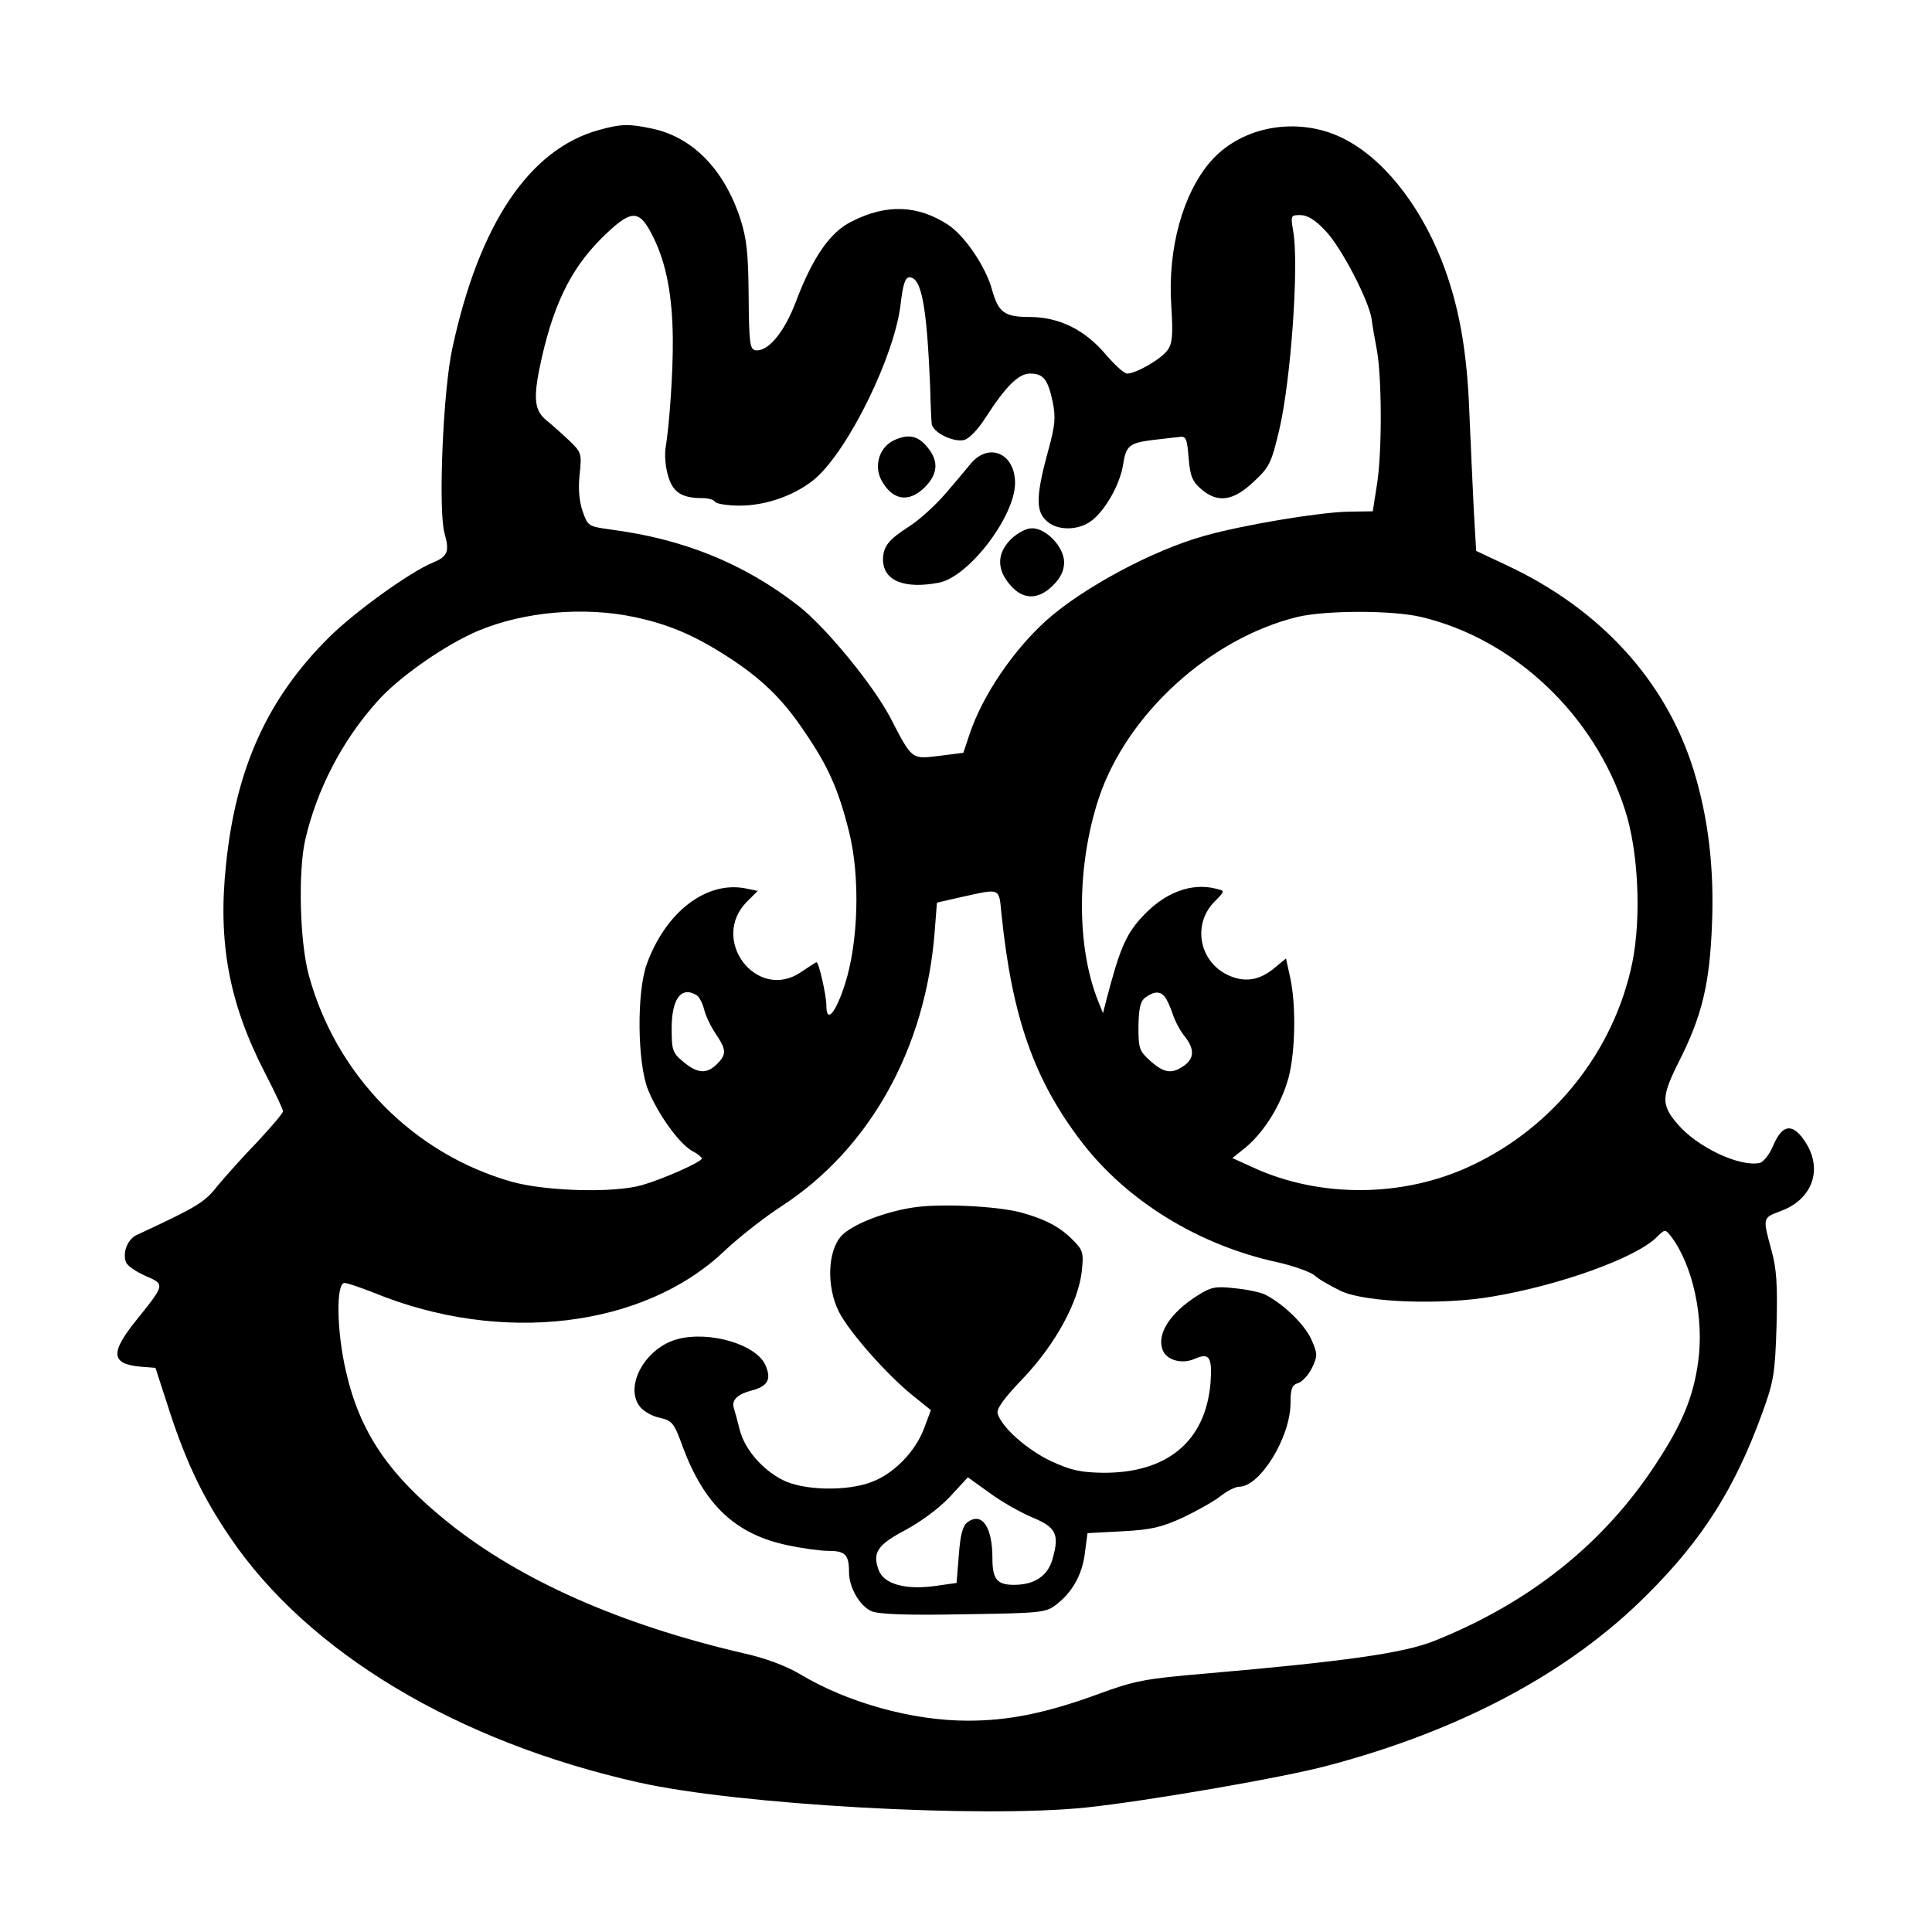 <?xml version="1.0" standalone="no"?>
<!DOCTYPE svg PUBLIC "-//W3C//DTD SVG 20010904//EN"
 "http://www.w3.org/TR/2001/REC-SVG-20010904/DTD/svg10.dtd">
<svg version="1.0" xmlns="http://www.w3.org/2000/svg"
 width="512pt" height="512pt" viewBox="0 0 512 512"
 preserveAspectRatio="xMidYMid meet">

<g transform="translate(0,512) scale(0.1,-0.1)"
fill="#000000" stroke="none">
<path d="M1589 4776 c-185 -50 -319 -248 -390 -578 -25 -112 -38 -430 -21
-491 14 -49 8 -62 -31 -78 -61 -25 -209 -132 -276 -199 -163 -162 -246 -347
-272 -601 -22 -206 8 -367 102 -550 27 -52 49 -99 49 -104 0 -5 -30 -40 -67
-80 -38 -39 -85 -92 -106 -117 -35 -45 -54 -56 -215 -131 -24 -11 -38 -47 -28
-72 3 -9 26 -25 51 -36 53 -23 53 -22 -24 -118 -70 -87 -67 -116 13 -123 l38
-3 38 -117 c44 -135 89 -228 159 -331 207 -306 602 -543 1085 -651 264 -59
908 -95 1185 -66 161 17 521 79 640 111 352 93 641 247 846 453 146 145 233
282 305 481 30 82 34 103 38 230 3 110 0 153 -13 200 -24 89 -25 87 25 106 86
32 113 115 60 189 -31 44 -57 39 -80 -14 -10 -25 -27 -46 -37 -48 -53 -11
-166 42 -218 104 -43 50 -42 72 3 162 63 124 83 209 89 368 6 148 -10 282 -49
408 -73 235 -246 425 -493 541 l-83 39 -6 102 c-3 57 -8 175 -12 263 -6 167
-28 289 -74 406 -60 151 -158 273 -264 324 -118 57 -265 31 -347 -62 -74 -85
-115 -231 -105 -383 5 -78 3 -100 -10 -118 -16 -23 -83 -62 -107 -62 -8 0 -33
23 -57 51 -55 65 -123 99 -202 99 -66 0 -82 12 -99 72 -16 60 -72 143 -116
172 -81 53 -164 56 -256 9 -57 -28 -103 -94 -148 -213 -31 -82 -75 -134 -108
-128 -14 3 -16 23 -17 143 -1 114 -5 152 -22 205 -43 131 -126 216 -233 239
-61 13 -82 13 -140 -3z m143 -286 c34 -69 50 -155 51 -268 1 -86 -9 -228 -19
-288 -3 -17 -1 -50 6 -73 12 -45 36 -61 90 -61 16 0 32 -4 35 -10 3 -5 33 -10
65 -10 72 0 151 29 202 73 89 79 210 327 225 463 6 51 12 69 23 69 32 0 46
-74 55 -290 1 -44 3 -88 4 -97 1 -23 57 -51 86 -44 13 3 37 28 56 58 55 85 88
118 119 118 35 0 47 -15 60 -76 8 -41 6 -61 -11 -124 -32 -116 -35 -161 -9
-187 27 -30 87 -31 124 -2 36 28 74 96 82 146 8 52 16 59 79 67 28 3 59 7 70
8 18 3 21 -4 25 -56 4 -48 10 -62 33 -82 44 -38 85 -32 139 19 42 39 47 49 68
137 31 131 53 440 37 528 -7 41 -6 42 19 42 19 0 40 -13 67 -42 42 -44 115
-185 122 -234 2 -16 8 -51 13 -77 14 -71 15 -266 2 -355 l-12 -77 -66 -1 c-79
-2 -277 -35 -380 -64 -137 -38 -323 -138 -420 -225 -87 -79 -167 -196 -202
-299 l-17 -51 -63 -8 c-75 -9 -72 -12 -131 102 -46 87 -172 241 -245 297 -145
112 -304 176 -498 201 -57 8 -58 9 -72 48 -9 27 -12 59 -8 97 6 56 5 59 -27
90 -19 18 -47 43 -62 55 -32 27 -35 60 -11 166 35 153 84 247 173 330 67 63
87 61 123 -13z m-52 -1005 c90 -19 157 -47 243 -102 93 -59 151 -115 209 -202
63 -92 90 -153 118 -265 30 -120 25 -293 -11 -405 -25 -77 -49 -104 -49 -56 0
27 -20 115 -26 115 -2 0 -20 -12 -41 -26 -117 -80 -244 86 -143 187 l28 28
-34 7 c-103 19 -210 -63 -260 -201 -27 -75 -25 -261 3 -332 26 -65 83 -144
117 -163 14 -7 26 -17 26 -20 0 -9 -103 -55 -160 -71 -74 -21 -252 -16 -343 9
-262 74 -467 283 -539 549 -24 90 -28 275 -9 358 31 133 97 261 189 364 56 65
184 154 271 190 120 50 278 64 411 36z m2086 0 c246 -58 459 -259 540 -510 36
-109 44 -285 20 -405 -48 -235 -209 -438 -429 -540 -179 -84 -400 -85 -576 -4
l-55 25 36 29 c49 41 94 114 113 185 18 69 20 192 4 265 l-11 50 -29 -24 c-41
-35 -82 -41 -127 -19 -75 37 -92 135 -33 194 27 27 27 28 7 33 -69 19 -143
-10 -204 -79 -40 -45 -56 -85 -90 -215 l-9 -35 -12 30 c-59 145 -58 361 1 540
74 222 294 423 526 480 76 18 252 18 328 0z m-1112 -787 c28 -274 87 -441 213
-605 120 -156 310 -273 518 -318 44 -10 89 -26 100 -36 11 -10 43 -28 70 -41
67 -30 267 -37 400 -14 179 30 378 102 434 156 23 23 24 23 39 4 58 -76 89
-217 72 -335 -13 -93 -43 -164 -112 -269 -138 -211 -335 -368 -588 -469 -81
-32 -235 -54 -604 -86 -164 -14 -189 -19 -287 -55 -137 -50 -236 -70 -344 -70
-148 0 -320 48 -446 124 -36 21 -90 42 -150 55 -326 76 -590 193 -781 346
-158 127 -234 239 -271 400 -25 107 -27 235 -4 235 8 0 42 -12 78 -26 337
-138 715 -93 929 111 36 34 104 88 152 119 233 152 381 417 405 727 l6 77 66
15 c104 23 98 25 105 -45z m-807 -216 c6 -4 15 -21 19 -37 4 -17 18 -46 31
-65 28 -42 29 -54 3 -80 -27 -27 -52 -25 -89 6 -29 24 -31 31 -31 89 0 79 26
113 67 87z m1240 -4 c6 -7 15 -28 21 -46 6 -18 20 -45 32 -59 26 -33 25 -58
-2 -77 -32 -23 -53 -20 -89 12 -30 27 -32 33 -32 92 1 49 5 67 19 77 22 16 39
17 51 1z"/>
<path d="M2373 3955 c-41 -17 -58 -66 -38 -106 29 -55 73 -63 116 -20 34 34
37 68 9 103 -25 32 -49 39 -87 23z"/>
<path d="M2574 3893 c-13 -16 -44 -53 -70 -83 -26 -30 -68 -68 -93 -84 -56
-36 -70 -53 -71 -88 0 -57 56 -80 149 -62 79 16 201 176 201 264 0 78 -68 108
-116 53z"/>
<path d="M2679 3691 c-37 -37 -38 -79 -3 -120 34 -41 75 -42 115 -2 20 20 29
39 29 61 0 40 -47 90 -85 90 -16 0 -38 -12 -56 -29z"/>
<path d="M2420 1920 c-79 -12 -163 -46 -190 -75 -37 -40 -40 -135 -7 -201 28
-55 129 -169 198 -224 l46 -37 -18 -48 c-23 -62 -80 -120 -138 -142 -66 -26
-183 -23 -237 5 -55 28 -101 82 -114 134 -6 24 -13 50 -16 59 -5 19 12 35 48
44 42 11 53 29 37 66 -23 56 -149 93 -234 70 -82 -22 -139 -119 -102 -175 9
-14 32 -28 54 -33 35 -8 39 -13 63 -79 57 -152 139 -230 277 -259 37 -8 87
-15 109 -15 44 0 54 -10 54 -57 0 -40 29 -90 60 -103 20 -8 94 -11 243 -8 200
3 218 4 244 24 44 33 71 80 78 138 l7 53 93 5 c77 4 104 11 159 36 36 17 81
42 99 56 19 15 41 26 51 26 55 0 136 131 136 222 0 38 4 48 21 53 11 4 27 22
36 40 15 32 15 37 -2 76 -18 39 -73 93 -122 118 -12 6 -48 14 -81 17 -51 6
-63 3 -98 -19 -73 -46 -109 -102 -93 -144 10 -28 52 -39 85 -24 39 17 47 5 42
-64 -13 -154 -114 -239 -285 -238 -59 1 -84 6 -138 31 -63 30 -129 88 -141
125 -4 13 15 40 68 95 86 91 146 202 155 284 5 48 3 55 -23 81 -35 36 -74 56
-139 74 -65 17 -215 24 -285 13z m315 -821 c63 -26 73 -44 55 -108 -12 -47
-48 -71 -103 -71 -45 0 -57 15 -57 71 0 83 -28 123 -66 95 -13 -10 -19 -33
-23 -87 l-6 -74 -57 -8 c-78 -11 -135 5 -149 41 -18 47 -4 68 70 107 41 22 90
58 118 88 l48 52 57 -41 c31 -23 82 -52 113 -65z"/>
</g>
</svg>
